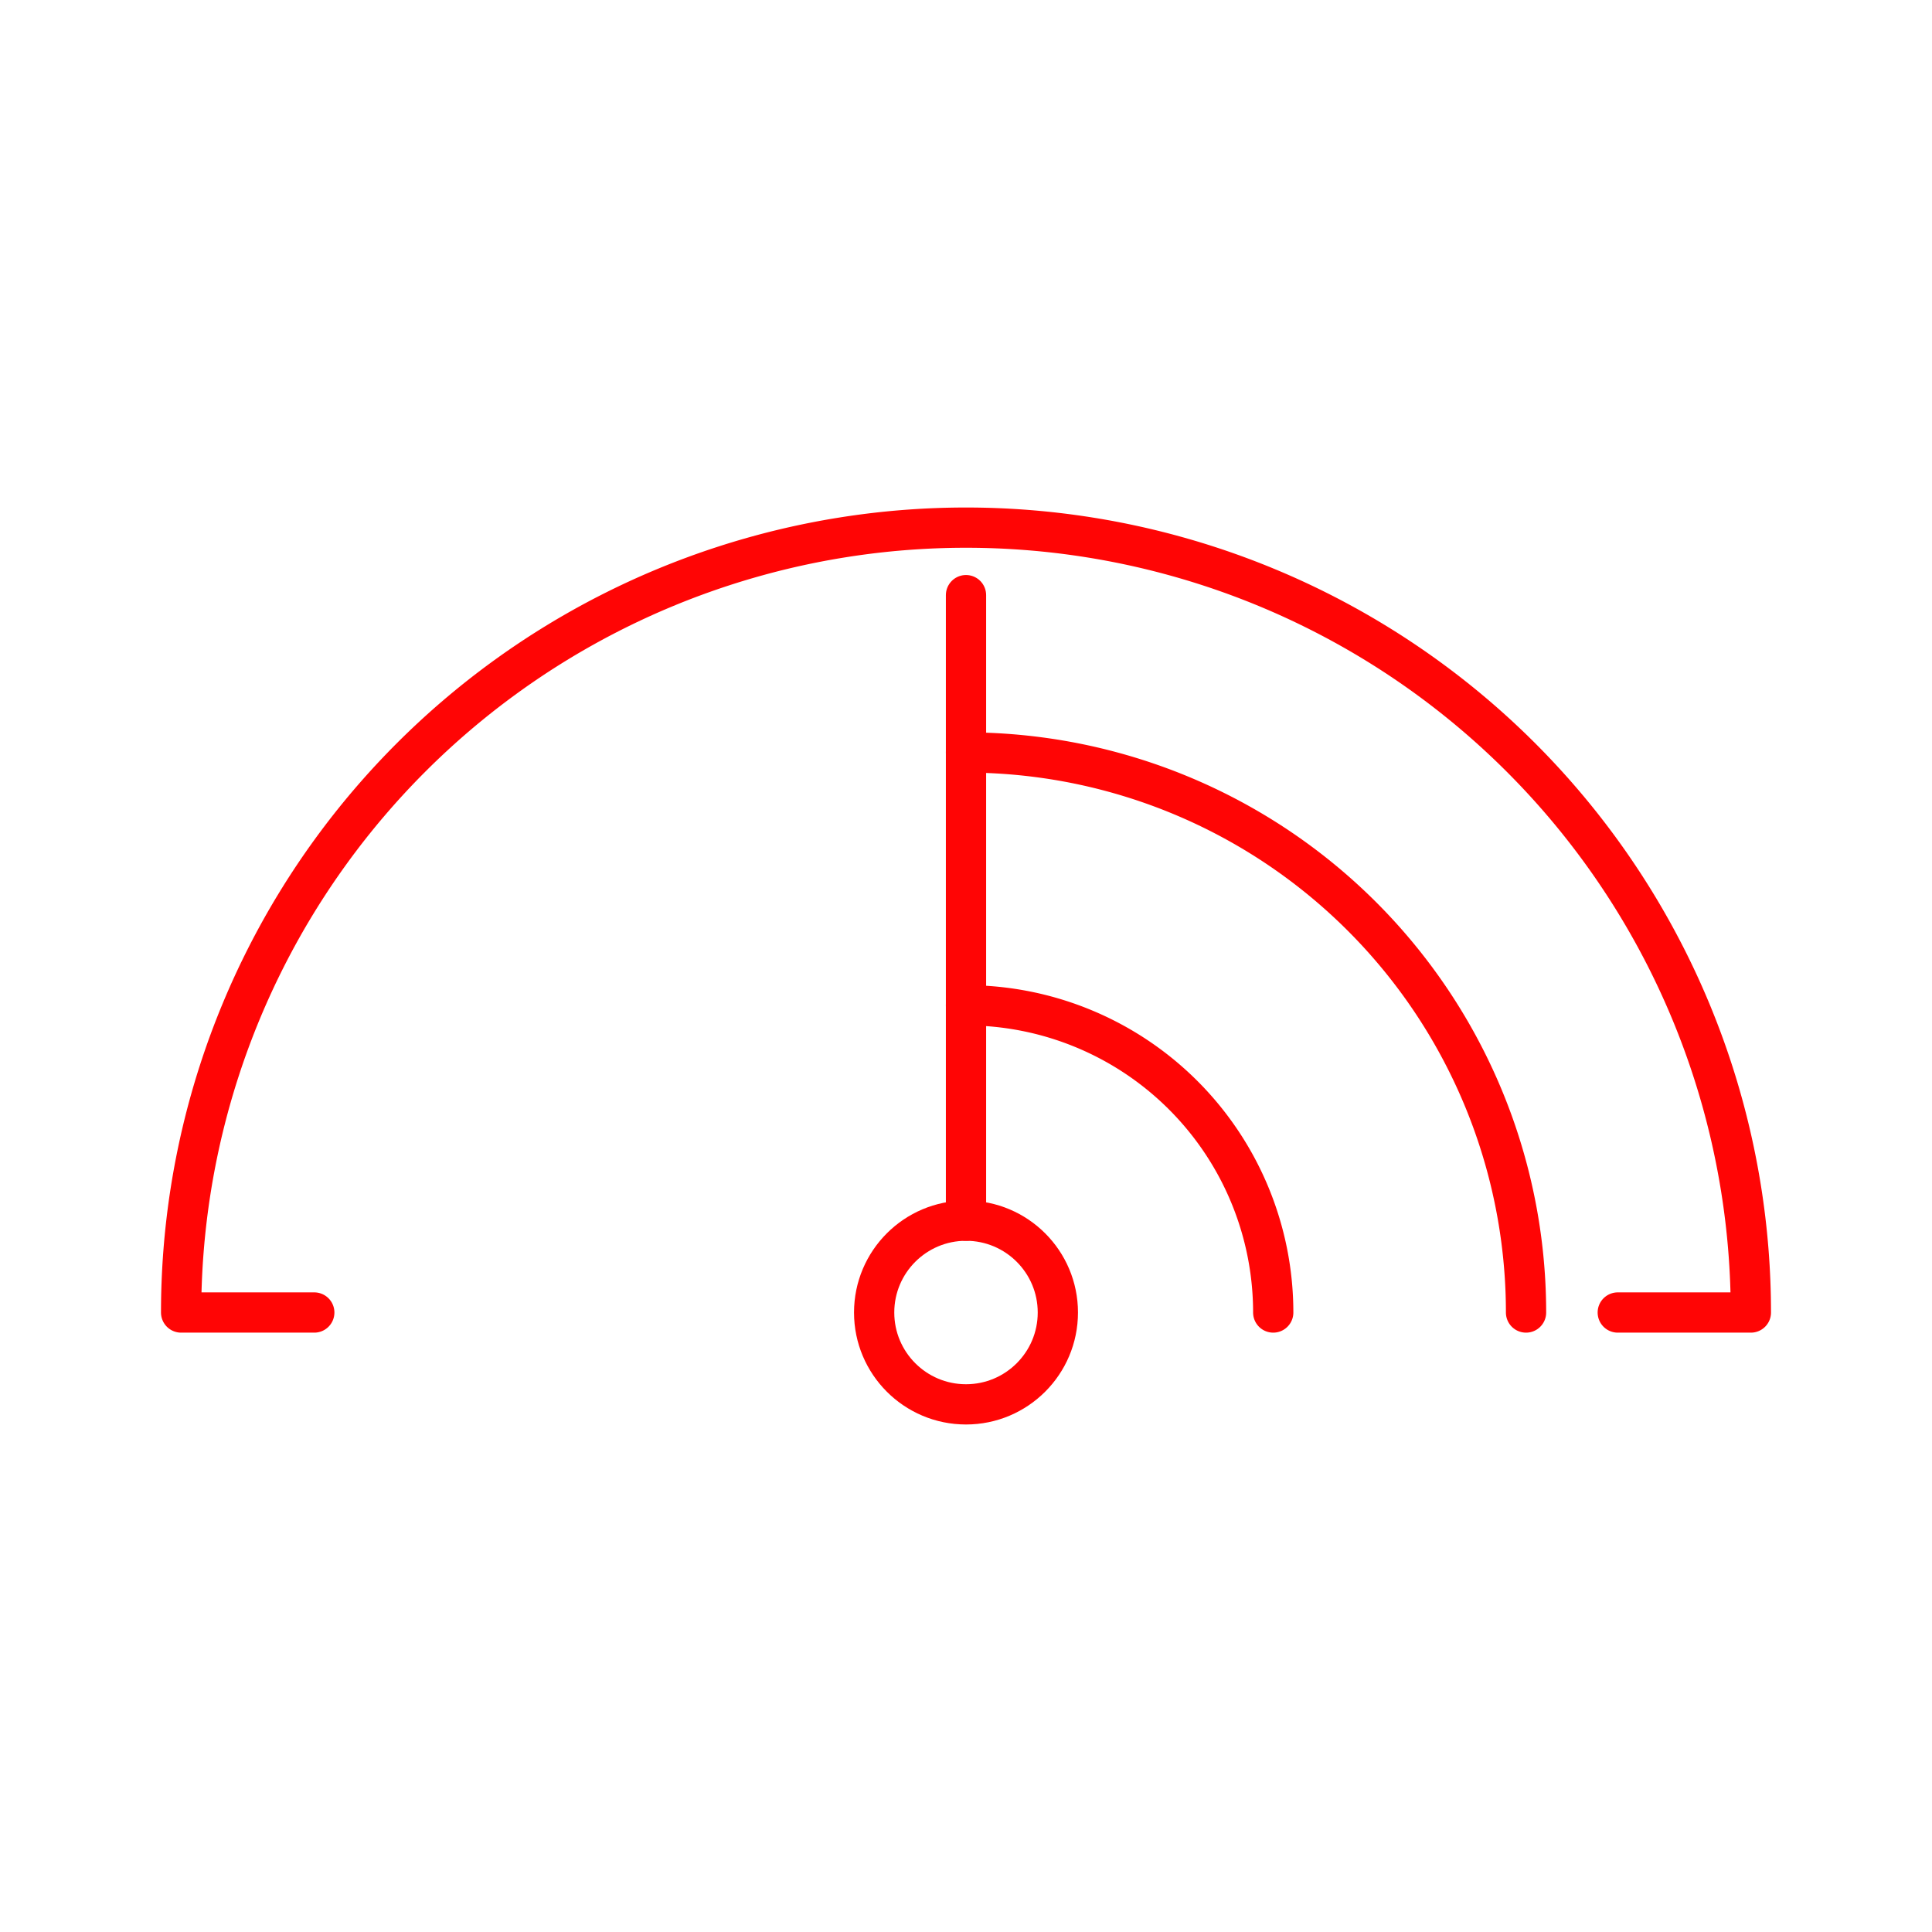<!DOCTYPE svg PUBLIC "-//W3C//DTD SVG 1.1//EN" "http://www.w3.org/Graphics/SVG/1.1/DTD/svg11.dtd">
<!-- Uploaded to: SVG Repo, www.svgrepo.com, Transformed by: SVG Repo Mixer Tools -->
<svg width="800px" height="800px" viewBox="0 0 48 48" xmlns="http://www.w3.org/2000/svg" fill="#000000">
<g id="SVGRepo_bgCarrier" stroke-width="0"/>
<g id="SVGRepo_tracerCarrier" stroke-linecap="round" stroke-linejoin="round"/>
<g id="SVGRepo_iconCarrier">
<defs>
<style>.a{fill:none;stroke:#ff0505;stroke-linecap:round;stroke-linejoin:round;}</style>
</defs>
<path class="a" d="M40.193,32.609H43.5a19.5,19.5,0,0,0-39,0H7.808"/>
<path class="a" d="M37.914,32.609A13.914,13.914,0,0,0,24,18.695"/>
<path class="a" d="M31.633,32.609A7.633,7.633,0,0,0,24,24.976"/>
<circle class="a" cx="24" cy="32.609" r="2.282"/>
<line class="a" x1="24" y1="30.327" x2="24" y2="14.786"/>
</g>
</svg>
